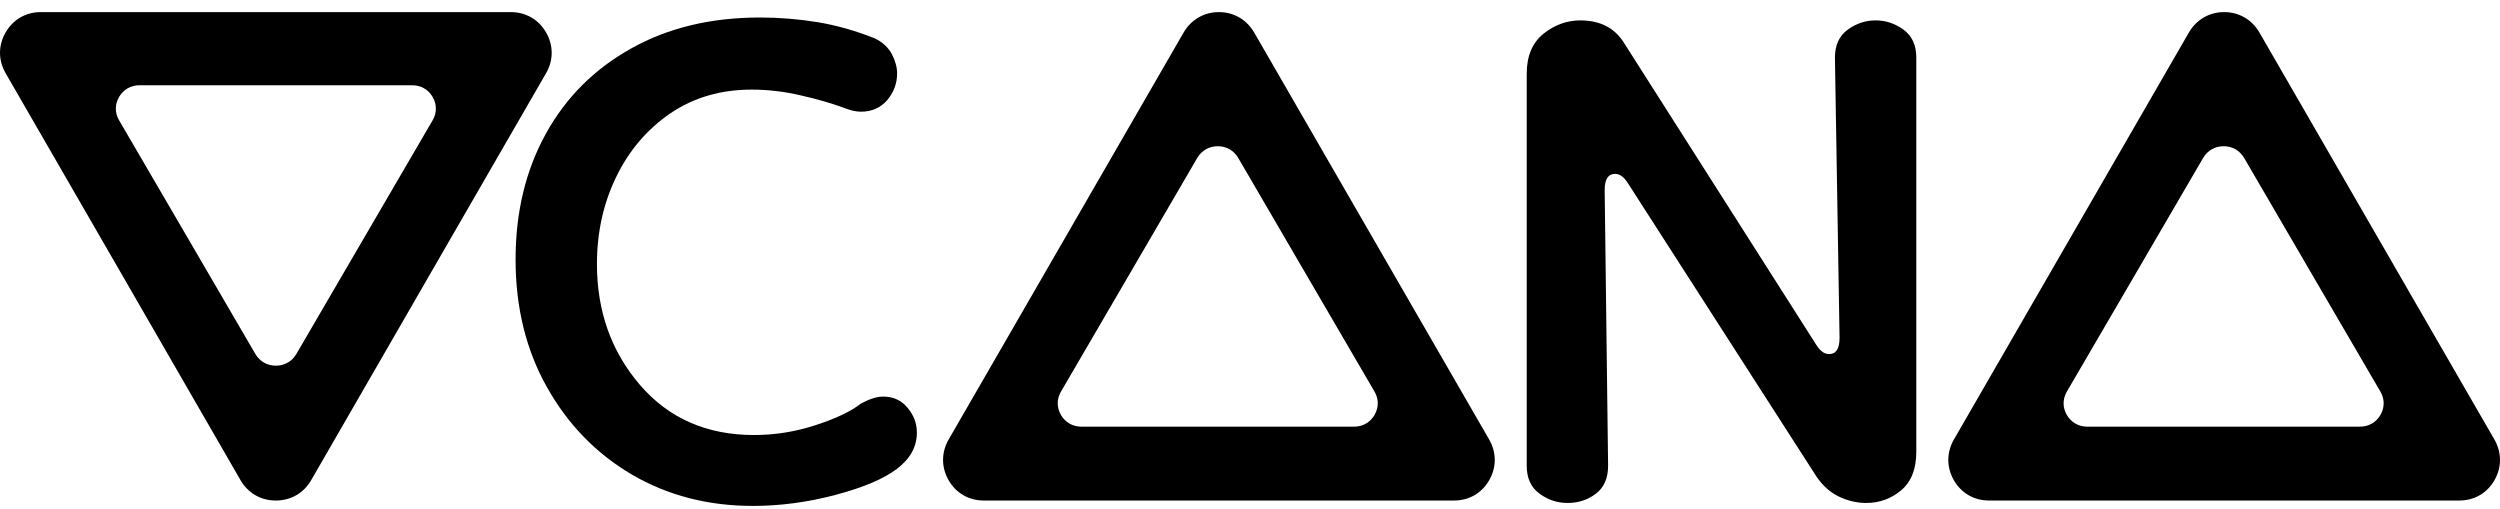 <svg viewBox="0 -0.5 108 22" fill="currentcolor" xmlns="http://www.w3.org/2000/svg">
<path fill-rule="evenodd" clip-rule="evenodd" d="M18.516 11.451L13.44 20.248C13.113 20.807 12.559 21.123 11.916 21.123C11.273 21.123 10.72 20.807 10.393 20.248C9.547 18.783 8.701 17.317 7.856 15.851C7.009 14.383 6.163 12.917 5.317 11.451L0.241 2.659C-0.08 2.1 -0.08 1.462 0.241 0.904C0.563 0.345 1.116 0.023 1.759 0.023H11.916H22.069C22.717 0.023 23.27 0.345 23.592 0.904C23.913 1.462 23.913 2.1 23.592 2.659L18.516 11.451ZM18.69 4.696L15.746 9.744L12.801 14.795C12.611 15.116 12.29 15.297 11.917 15.297C11.544 15.297 11.223 15.116 11.033 14.795C10.543 13.954 10.052 13.111 9.561 12.269C9.07 11.427 8.579 10.585 8.089 9.744L5.144 4.696C4.957 4.375 4.957 4.009 5.144 3.688C5.33 3.367 5.651 3.183 6.024 3.183H11.917H17.807C18.183 3.183 18.504 3.367 18.69 3.688C18.877 4.009 18.877 4.375 18.69 4.696Z" fill="currentcolor"/>
<path fill-rule="evenodd" clip-rule="evenodd" d="M59.256 9.696L54.18 0.904C53.853 0.345 53.3 0.023 52.657 0.023C52.014 0.023 51.46 0.345 51.133 0.904L46.057 9.696L40.981 18.488C40.66 19.047 40.66 19.69 40.981 20.248C41.303 20.807 41.856 21.123 42.505 21.123H52.657H62.814C63.457 21.123 64.01 20.807 64.332 20.248C64.654 19.69 64.654 19.047 64.332 18.488L59.256 9.696ZM48.778 11.371L51.723 6.32C51.913 5.999 52.234 5.817 52.607 5.817C52.98 5.817 53.301 5.999 53.49 6.32C53.981 7.161 54.472 8.003 54.963 8.846C55.454 9.688 55.944 10.53 56.435 11.371L59.38 16.419C59.566 16.739 59.566 17.105 59.38 17.426C59.193 17.747 58.872 17.932 58.499 17.932H52.607L46.717 17.932C46.341 17.932 46.02 17.747 45.833 17.426C45.647 17.105 45.647 16.739 45.833 16.419L48.778 11.371Z" fill="currentcolor"/>
<path fill-rule="evenodd" clip-rule="evenodd" d="M102.683 9.696L97.607 0.904C97.28 0.345 96.727 0.023 96.084 0.023C95.44 0.023 94.887 0.345 94.56 0.904L89.484 9.696L84.408 18.488C84.087 19.047 84.087 19.69 84.408 20.248C84.73 20.807 85.283 21.123 85.931 21.123H96.084H106.241C106.884 21.123 107.437 20.807 107.759 20.248C108.08 19.69 108.08 19.047 107.759 18.488L102.683 9.696ZM92.232 11.371L95.177 6.32C95.367 5.999 95.688 5.817 96.061 5.817C96.434 5.817 96.755 5.999 96.945 6.32C97.436 7.161 97.926 8.004 98.417 8.846C98.908 9.688 99.399 10.53 99.889 11.371L102.834 16.419C103.021 16.74 103.021 17.106 102.834 17.427C102.648 17.747 102.327 17.932 101.953 17.932H96.061L90.171 17.932C89.795 17.932 89.474 17.747 89.287 17.427C89.101 17.106 89.101 16.74 89.287 16.419L92.232 11.371Z" fill="currentcolor"/>
<path d="M67.715 21.228C67.277 21.228 66.876 21.096 66.508 20.827C66.139 20.558 65.954 20.158 65.954 19.62V2.69C65.954 1.92 66.197 1.345 66.681 0.955C67.166 0.571 67.694 0.381 68.263 0.381C69.138 0.381 69.77 0.713 70.176 1.382L78.462 14.396C78.631 14.665 78.815 14.797 79.016 14.797C79.316 14.797 79.469 14.565 79.469 14.096L79.269 1.989C79.269 1.451 79.453 1.05 79.822 0.781C80.191 0.513 80.592 0.381 81.024 0.381C81.462 0.381 81.862 0.513 82.231 0.781C82.6 1.05 82.784 1.451 82.784 1.989V19.019C82.784 19.757 82.568 20.311 82.131 20.68C81.699 21.043 81.193 21.228 80.623 21.228C80.223 21.228 79.828 21.138 79.443 20.954C79.058 20.769 78.731 20.474 78.462 20.073L70.324 7.412C70.155 7.144 69.976 7.012 69.77 7.012C69.47 7.012 69.322 7.244 69.322 7.713L69.47 19.62C69.47 20.158 69.296 20.558 68.943 20.827C68.59 21.096 68.184 21.228 67.715 21.228Z" fill="currentcolor"/>
<path d="M38.755 19.748C38.186 20.186 37.295 20.56 36.088 20.881C34.886 21.198 33.695 21.356 32.525 21.356C30.58 21.356 28.84 20.902 27.296 20.001C25.757 19.095 24.534 17.84 23.632 16.232C22.726 14.625 22.273 12.785 22.273 10.708C22.273 8.663 22.71 6.855 23.58 5.279C24.449 3.703 25.683 2.475 27.275 1.589C28.866 0.699 30.717 0.256 32.825 0.256C33.663 0.256 34.491 0.324 35.313 0.456C36.13 0.593 36.963 0.825 37.801 1.162C38.133 1.326 38.376 1.553 38.528 1.837C38.676 2.122 38.755 2.401 38.755 2.67C38.755 3.102 38.613 3.487 38.328 3.824C38.043 4.156 37.664 4.325 37.195 4.325C36.995 4.325 36.763 4.278 36.494 4.172C35.956 3.972 35.329 3.787 34.607 3.624C33.89 3.455 33.178 3.371 32.472 3.371C31.133 3.371 29.963 3.714 28.956 4.399C27.949 5.089 27.174 6.001 26.621 7.14C26.068 8.278 25.788 9.533 25.788 10.909C25.788 12.948 26.41 14.693 27.649 16.132C28.888 17.571 30.532 18.293 32.572 18.293C33.479 18.293 34.364 18.151 35.234 17.866C36.109 17.582 36.763 17.271 37.195 16.933C37.564 16.733 37.88 16.633 38.149 16.633C38.586 16.633 38.94 16.791 39.203 17.113C39.472 17.429 39.609 17.787 39.609 18.193C39.609 18.794 39.324 19.316 38.755 19.748Z" fill="currentcolor"/>
</svg>

